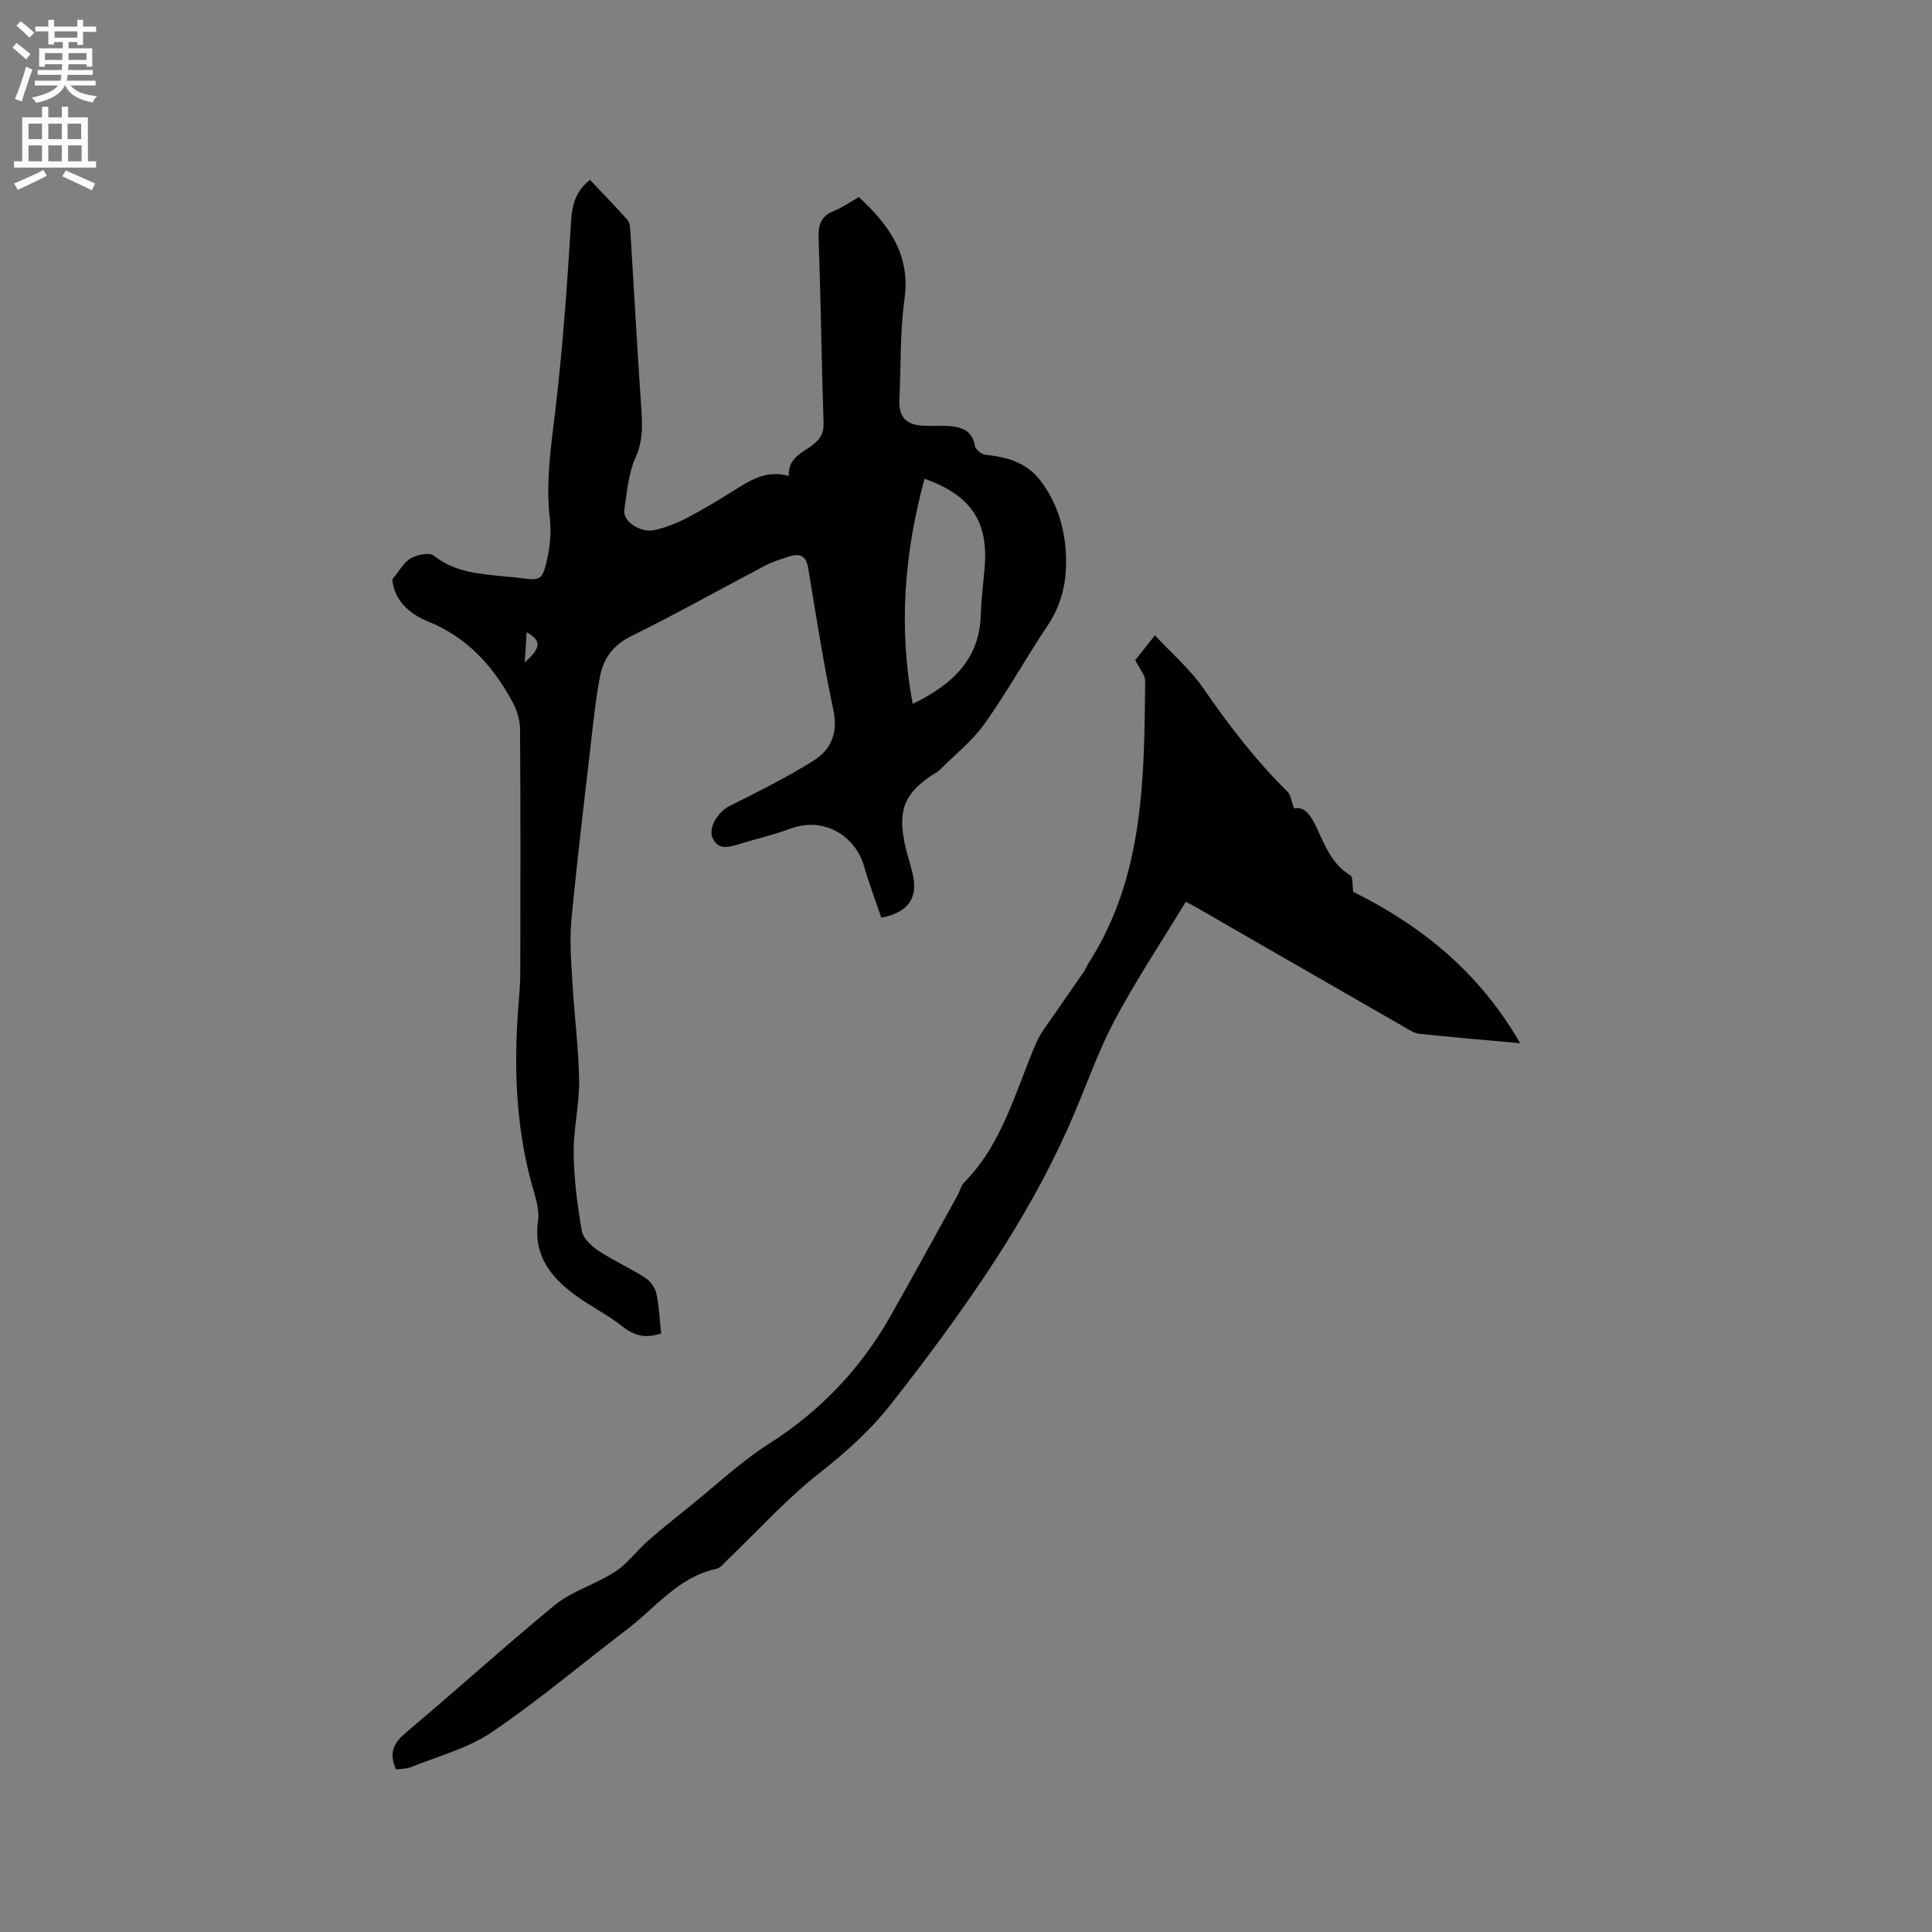 <svg enable-background="new 0 0 400 400" viewBox="0 0 400 400" xmlns="http://www.w3.org/2000/svg"><rect x="0" y="0" width="400" height="400" fill="#808080" stroke="none"/><path d="m2.6 9.9.8-1c.9.7 1.9 1.4 2.9 2.3l-.9 1.1c-1.1-1-2-1.8-2.8-2.4zm.5 10.6c.9-2.1 1.6-4.3 2.3-6.7.4.2.8.4 1.3.6-.7 2.1-1.5 4.3-2.2 6.6zm.3-15.2.9-.9c1 .8 2 1.6 2.8 2.4l-1 1c-.9-.9-1.8-1.7-2.7-2.5zm12.6-1.2h1.2v1.4h2.7v1.1h-2.7v2.7h-1.2v-.6h-1.8v1.3h4.9v3.8h-1.2v-.5h-3.7c0 .4-.1.9-.1 1.2h5.1v1h-5.2c0 .5-.1.9-.2 1.2h6v1h-5.2c1.1 1.3 2.9 2 5.5 2.2-.4.4-.7.8-.9 1.3-2.9-.5-4.8-1.6-5.7-3.5h-.1c-.8 1.7-2.7 2.9-5.9 3.6-.2-.4-.6-.8-.9-1.1 2.8-.6 4.6-1.4 5.4-2.5h-4.8v-1h5.3c.1-.3.2-.7.2-1.2h-4.9v-1h5c0-.4 0-.8.1-1.2h-3.6v.5h-1.2v-3.8h4.9v-1.3h-1.8v.5h-1.2v-2.7h-2.7v-1h2.7v-1.4h1.2v1.4h4.8zm-6.7 8.3h3.6c0-.4 0-.9 0-1.4h-3.6zm1.9-4.6h4.8v-1.3h-4.7v1.3zm6.7 3.2h-3.7v1.4h3.7z" fill="#fcfafa"/><path d="m8.7 22.1h1.3v2.2h2.8v-2.2h1.3v2.2h4.1v9.1h1.7v1.3h-17v-1.3h1.7v-9.1h4.1zm.3 13.1.7 1.2c-1.8.9-3.8 1.9-6 2.9-.2-.4-.5-.8-.8-1.3 2.3-1 4.4-1.9 6.1-2.8zm-3.1-6.4h2.8v-3.2h-2.8zm0 4.6h2.8v-3.3h-2.8zm4.1-4.6h2.8v-3.2h-2.8zm0 4.6h2.8v-3.3h-2.8zm3.6 1.9c2.1.9 4.1 1.8 6.1 2.7l-.7 1.4c-2.2-1.1-4.2-2-6.1-2.9zm3.2-9.7h-2.8v3.2h2.8zm-2.7 7.8h2.8v-3.3h-2.8z" fill="#fcfafa"/><g fill="#010100"><path d="m136.88 276.07c-3.32 1.11-5.63.45-8.03-1.46-3.05-2.43-6.64-4.16-9.78-6.48-5.07-3.75-8.65-8.21-7.68-15.28.37-2.67-.75-5.61-1.48-8.36-3.12-11.72-3.5-23.63-2.63-35.63.18-2.43.44-4.86.44-7.3.04-16.86.07-33.72-.05-50.58-.01-1.89-.64-3.95-1.55-5.62-4.01-7.44-9.39-13.43-17.53-16.7-4.09-1.64-7.07-4.66-7.36-8.72 1.46-1.74 2.36-3.51 3.8-4.34 1.33-.76 3.87-1.3 4.79-.56 4.4 3.51 9.55 3.78 14.71 4.31.84.09 1.69.12 2.53.24 5.06.68 5.23.73 6.34-4.39.55-2.54.73-5.29.43-7.87-.87-7.57.26-14.94 1.15-22.43 1.55-13.03 2.46-26.14 3.27-39.24.21-3.44 1.01-6.12 3.9-8.42 2.59 2.74 5.24 5.45 7.76 8.29.48.54.55 1.53.6 2.33.74 11.93 1.39 23.86 2.2 35.78.26 3.79.57 7.33-1.12 11.08-1.48 3.29-1.77 7.16-2.33 10.82-.37 2.44 3.41 4.92 6.47 4.17 2.24-.55 4.45-1.41 6.49-2.48 3.46-1.82 6.83-3.84 10.15-5.94 3.28-2.07 6.54-4 10.93-2.74-.15-3.87 2.91-4.81 5.02-6.48 1.55-1.22 2.26-2.4 2.19-4.49-.42-12.71-.57-25.44-1.03-38.15-.1-2.77.39-4.63 3.12-5.73 1.84-.74 3.5-1.93 5.22-2.9 6.19 5.75 10.72 11.87 9.45 21.06-.95 6.9-.73 13.96-1.06 20.95-.16 3.37 1.25 5.07 4.7 5.32 1.69.13 3.4-.04 5.09.05 2.77.15 5.24.7 5.85 4.13.13.74 1.33 1.74 2.12 1.83 4.65.51 8.77 1.61 11.75 5.77 3.36 4.69 4.82 9.84 4.99 15.45.16 5.07-.88 9.78-3.8 14.14-4.49 6.68-8.38 13.77-13.05 20.32-2.58 3.61-6.21 6.48-9.38 9.66-.37.37-.88.58-1.32.87-5.76 3.78-7.24 7.17-5.92 13.94.42 2.18 1.14 4.29 1.68 6.45 1.26 5.1-.81 8.16-6.45 9.27-1.2-3.54-2.54-7.08-3.59-10.7-1.82-6.25-8.27-10.35-15.3-7.72-3.46 1.3-7.1 2.1-10.64 3.2-2.13.66-4.3 1.25-5.43-1.36-.93-2.17 1.28-5.42 3.51-6.54 5.93-2.98 11.9-5.93 17.5-9.46 3.55-2.24 5.02-5.72 4.02-10.42-2.07-9.73-3.59-19.58-5.21-29.4-.4-2.39-1.58-3.1-3.71-2.46-1.81.55-3.65 1.14-5.31 2.01-9.19 4.82-18.23 9.92-27.53 14.5-3.75 1.85-5.81 4.55-6.54 8.32-.84 4.35-1.32 8.79-1.82 13.2-1.43 12.41-2.94 24.82-4.11 37.25-.41 4.39-.04 8.87.22 13.29.38 6.67 1.28 13.32 1.37 19.98.06 5.05-1.2 10.12-1.13 15.17.07 5.34.77 10.7 1.69 15.97.27 1.55 1.98 3.15 3.44 4.11 3.08 2.04 6.5 3.56 9.62 5.56 1.08.69 2.1 2.06 2.38 3.3.57 2.7.67 5.46.98 8.26zm54.53-176.95c-4.13 15.29-5.45 30.6-2.44 46.62 8.31-4.07 13.83-9.27 14.1-18.49.09-3.17.49-6.33.77-9.49.89-9.67-2.71-15.19-12.43-18.64zm-82.76 38.03c3.46-3.15 3.46-4.46.39-6.27-.12 1.95-.23 3.74-.39 6.27z"/><path d="m81.99 366.34c-1.59-3.59-.37-5.59 2.14-7.7 10.31-8.66 20.28-17.72 30.67-26.28 3.08-2.54 7.13-3.9 10.7-5.86 1.24-.68 2.48-1.43 3.52-2.37 1.82-1.65 3.39-3.58 5.23-5.21 2.76-2.42 5.65-4.7 8.51-7.01 5.43-4.37 10.55-9.23 16.4-12.96 10.63-6.77 18.97-15.49 25.14-26.36 4.75-8.37 9.36-16.82 14.02-25.24.46-.83.65-1.89 1.29-2.53 7.98-8.07 10.6-18.86 14.89-28.82.97-2.26 2.61-4.24 4.02-6.31 1.94-2.87 3.96-5.68 5.92-8.54.36-.52.54-1.15.89-1.68 11.56-17.94 11.55-38.23 11.77-58.44.01-1.26-1.16-2.54-2.06-4.36 1-1.26 2.28-2.87 4.08-5.13 3.57 3.84 7.31 7.04 10.01 10.96 5.25 7.61 10.82 14.89 17.42 21.39.71.7.82 2.02 1.37 3.49 2.29-.47 3.49 1.5 4.64 3.91 1.75 3.69 3.17 7.65 7.03 9.95.56.34.36 1.95.58 3.41 13.99 6.93 26.06 16.55 34.56 31.34-7.64-.7-14.28-1.25-20.89-1.96-1.09-.12-2.14-.85-3.14-1.42-14.33-8.22-28.64-16.47-42.96-24.71-.9-.52-1.84-.99-2.23-1.2-4.97 8.18-10.16 16.01-14.59 24.26-3.33 6.22-5.7 12.96-8.46 19.48-8.09 19.2-19.71 36.23-32.18 52.75-1.72 2.28-3.51 4.52-5.25 6.79-4.39 5.75-9.64 10.51-15.37 15-6.8 5.33-12.65 11.86-18.93 17.86-.76.72-1.51 1.77-2.42 1.97-7.86 1.69-12.54 8-18.44 12.5-9.35 7.12-18.35 14.75-28.06 21.33-4.96 3.36-11.12 4.95-16.78 7.25-.94.37-2.05.31-3.04.45z"/></g></svg>